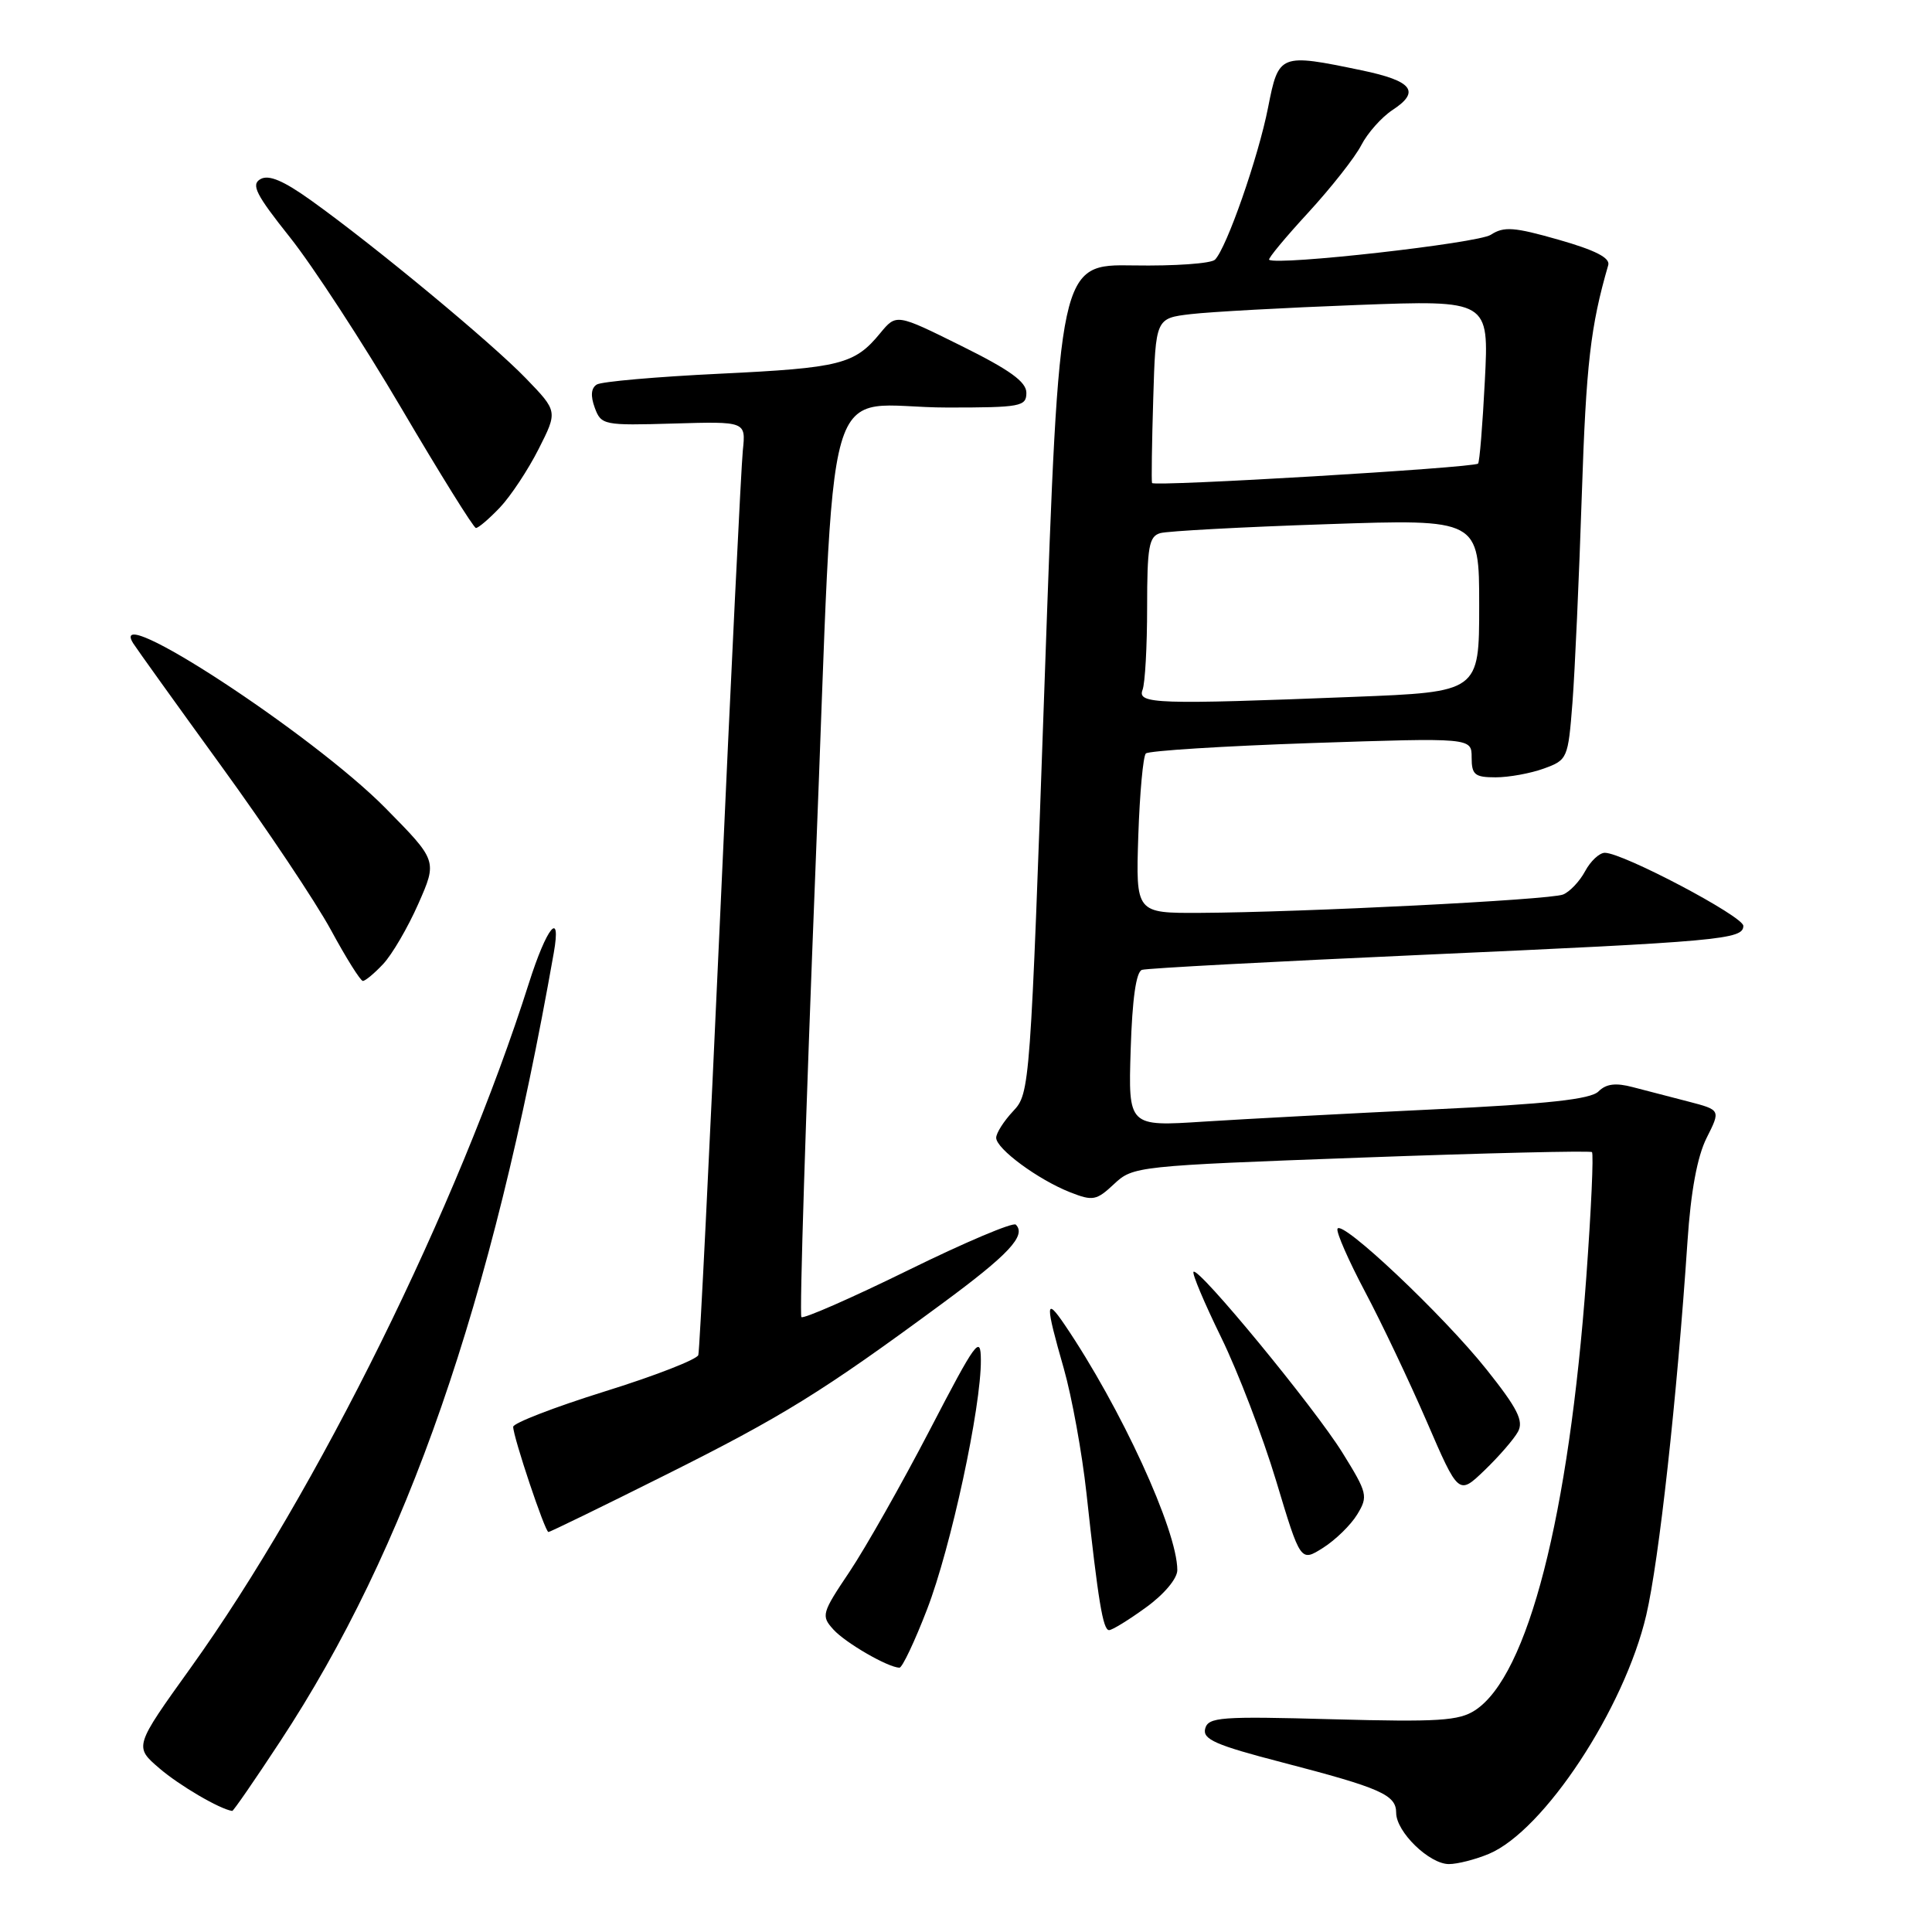 <?xml version="1.0" encoding="UTF-8" standalone="no"?>
<!DOCTYPE svg PUBLIC "-//W3C//DTD SVG 1.1//EN" "http://www.w3.org/Graphics/SVG/1.1/DTD/svg11.dtd" >
<svg xmlns="http://www.w3.org/2000/svg" xmlns:xlink="http://www.w3.org/1999/xlink" version="1.1" viewBox="0 0 256 256">
 <g >
 <path fill="currentColor"
d=" M 197.28 245.65 C 204.57 242.60 215.25 226.39 218.14 214.00 C 219.83 206.76 222.21 185.21 223.60 164.50 C 224.04 157.86 224.90 153.25 226.13 150.79 C 228.00 147.08 228.00 147.08 223.75 145.97 C 221.41 145.37 218.08 144.50 216.35 144.05 C 214.09 143.45 212.82 143.61 211.81 144.62 C 210.77 145.66 205.13 146.28 189.95 147.00 C 178.70 147.54 165.00 148.27 159.50 148.62 C 149.50 149.27 149.50 149.27 149.82 139.08 C 150.03 132.36 150.54 128.76 151.32 128.51 C 151.97 128.30 168.70 127.41 188.50 126.52 C 228.05 124.75 231.00 124.48 231.00 122.68 C 231.00 121.42 215.04 113.00 212.65 113.00 C 211.93 113.00 210.75 114.10 210.03 115.45 C 209.31 116.79 207.99 118.18 207.11 118.53 C 205.35 119.24 172.55 120.89 159.00 120.96 C 150.50 121.00 150.50 121.00 150.83 110.75 C 151.02 105.11 151.47 100.20 151.83 99.84 C 152.20 99.48 162.06 98.86 173.75 98.46 C 195.00 97.75 195.00 97.75 195.00 100.37 C 195.00 102.66 195.41 103.00 198.18 103.00 C 199.93 103.00 202.80 102.48 204.56 101.84 C 207.70 100.70 207.78 100.53 208.36 93.09 C 208.68 88.92 209.24 76.50 209.60 65.50 C 210.17 48.26 210.75 43.23 213.10 35.13 C 213.38 34.17 211.38 33.15 206.54 31.77 C 200.62 30.08 199.27 29.98 197.54 31.11 C 195.83 32.23 169.24 35.22 168.17 34.42 C 167.98 34.28 170.31 31.47 173.35 28.17 C 176.38 24.87 179.55 20.85 180.38 19.23 C 181.21 17.62 183.07 15.53 184.51 14.58 C 188.26 12.13 187.17 10.72 180.43 9.32 C 169.57 7.06 169.43 7.11 168.03 14.23 C 166.74 20.82 162.53 32.87 160.99 34.41 C 160.48 34.92 155.63 35.26 150.22 35.17 C 140.36 35.01 140.36 35.01 138.43 89.93 C 136.52 144.22 136.47 144.87 134.25 147.23 C 133.01 148.55 132.00 150.14 132.00 150.76 C 132.00 152.22 137.54 156.30 141.79 157.98 C 144.81 159.17 145.28 159.08 147.62 156.89 C 150.12 154.54 150.62 154.48 180.33 153.39 C 196.92 152.78 210.70 152.46 210.94 152.66 C 211.18 152.87 210.84 160.34 210.19 169.27 C 207.88 200.91 202.46 222.03 195.47 226.61 C 193.32 228.02 190.61 228.19 176.55 227.81 C 161.71 227.40 160.10 227.52 159.69 229.06 C 159.33 230.47 161.08 231.24 169.87 233.52 C 182.98 236.93 185.00 237.82 185.00 240.21 C 185.00 242.73 189.39 247.00 191.99 247.00 C 193.13 247.00 195.51 246.39 197.28 245.65 Z  M 37.12 230.75 C 53.96 205.15 65.15 172.90 73.38 126.25 C 74.40 120.44 72.45 122.82 70.09 130.25 C 60.73 159.76 42.02 197.63 25.28 220.97 C 17.77 231.44 17.77 231.44 21.13 234.32 C 23.80 236.61 29.12 239.72 30.77 239.96 C 30.92 239.98 33.78 235.84 37.12 230.75 Z  M 122.84 213.25 C 126.00 205.07 130.02 186.43 129.97 180.20 C 129.95 176.83 129.34 177.66 123.19 189.50 C 119.47 196.65 114.69 205.09 112.57 208.26 C 108.88 213.76 108.78 214.10 110.43 215.92 C 112.03 217.69 117.63 220.93 119.18 220.98 C 119.55 220.99 121.20 217.51 122.84 213.25 Z  M 151.85 212.99 C 154.25 211.26 156.00 209.17 156.00 208.05 C 156.00 202.78 148.52 186.50 141.05 175.50 C 138.51 171.76 138.49 172.73 140.96 181.34 C 142.03 185.10 143.38 192.53 143.96 197.84 C 145.52 212.20 146.15 216.00 146.96 216.00 C 147.37 216.00 149.57 214.65 151.85 212.99 Z  M 179.84 200.67 C 181.30 198.27 181.20 197.84 177.88 192.49 C 174.14 186.47 158.81 167.85 158.15 168.52 C 157.93 168.74 159.58 172.65 161.81 177.21 C 164.04 181.77 167.32 190.33 169.10 196.24 C 172.33 206.98 172.33 206.98 175.32 205.09 C 176.96 204.05 179.00 202.06 179.84 200.67 Z  M 88.14 195.46 C 103.73 187.67 108.98 184.42 124.80 172.76 C 133.67 166.23 136.03 163.70 134.60 162.27 C 134.25 161.91 127.82 164.63 120.32 168.32 C 112.82 172.00 106.46 174.79 106.19 174.52 C 105.92 174.26 106.77 147.43 108.06 114.91 C 110.80 46.23 108.57 54.00 125.57 54.00 C 135.25 54.00 136.00 53.86 136.00 52.05 C 136.00 50.59 133.80 49.01 127.38 45.83 C 118.77 41.56 118.77 41.56 116.63 44.15 C 113.24 48.28 111.37 48.75 95.36 49.52 C 87.03 49.92 79.71 50.56 79.08 50.95 C 78.32 51.42 78.23 52.45 78.81 54.03 C 79.66 56.33 79.99 56.39 89.26 56.12 C 98.83 55.84 98.83 55.84 98.43 59.67 C 98.21 61.78 96.86 89.38 95.44 121.00 C 94.01 152.62 92.71 178.97 92.53 179.55 C 92.36 180.13 86.77 182.31 80.11 184.38 C 73.45 186.46 68.00 188.57 68.00 189.06 C 68.00 190.40 72.22 203.00 72.67 203.00 C 72.88 203.00 79.85 199.61 88.14 195.46 Z  M 201.14 189.71 C 201.92 188.28 201.08 186.62 196.98 181.47 C 191.23 174.25 177.68 161.46 177.22 162.83 C 177.06 163.32 178.70 167.04 180.85 171.11 C 183.01 175.17 186.69 182.92 189.03 188.31 C 193.27 198.13 193.27 198.13 196.72 194.81 C 198.61 192.99 200.60 190.70 201.14 189.71 Z  M 50.77 127.74 C 51.94 126.50 54.04 122.91 55.43 119.76 C 57.95 114.05 57.95 114.05 51.07 107.07 C 41.40 97.27 14.02 79.38 17.64 85.23 C 18.06 85.90 23.30 93.21 29.30 101.48 C 35.30 109.74 41.84 119.53 43.85 123.23 C 45.86 126.94 47.76 129.97 48.08 129.98 C 48.39 129.99 49.61 128.98 50.77 127.74 Z  M 66.24 67.25 C 67.67 65.74 69.98 62.25 71.37 59.50 C 73.90 54.50 73.90 54.50 69.70 50.15 C 65.15 45.43 49.68 32.61 41.28 26.60 C 37.57 23.94 35.62 23.11 34.52 23.73 C 33.23 24.45 33.90 25.77 38.43 31.46 C 41.43 35.23 48.08 45.42 53.20 54.12 C 58.31 62.81 62.75 69.94 63.06 69.96 C 63.37 69.98 64.80 68.76 66.24 67.25 Z  M 151.39 91.42 C 151.73 90.55 152.00 85.63 152.00 80.49 C 152.00 72.44 152.24 71.07 153.75 70.64 C 154.71 70.37 164.61 69.83 175.75 69.46 C 196.00 68.77 196.00 68.77 196.00 80.23 C 196.00 91.69 196.00 91.69 179.34 92.34 C 153.29 93.37 150.68 93.28 151.39 91.42 Z  M 152.65 64.00 C 152.56 63.73 152.63 58.70 152.81 52.84 C 153.13 42.17 153.13 42.17 157.81 41.62 C 160.39 41.32 170.33 40.77 179.90 40.41 C 197.30 39.76 197.30 39.76 196.75 50.44 C 196.45 56.32 196.05 61.26 195.85 61.43 C 195.21 61.99 152.81 64.51 152.65 64.00 Z "/>
</g>
</svg>